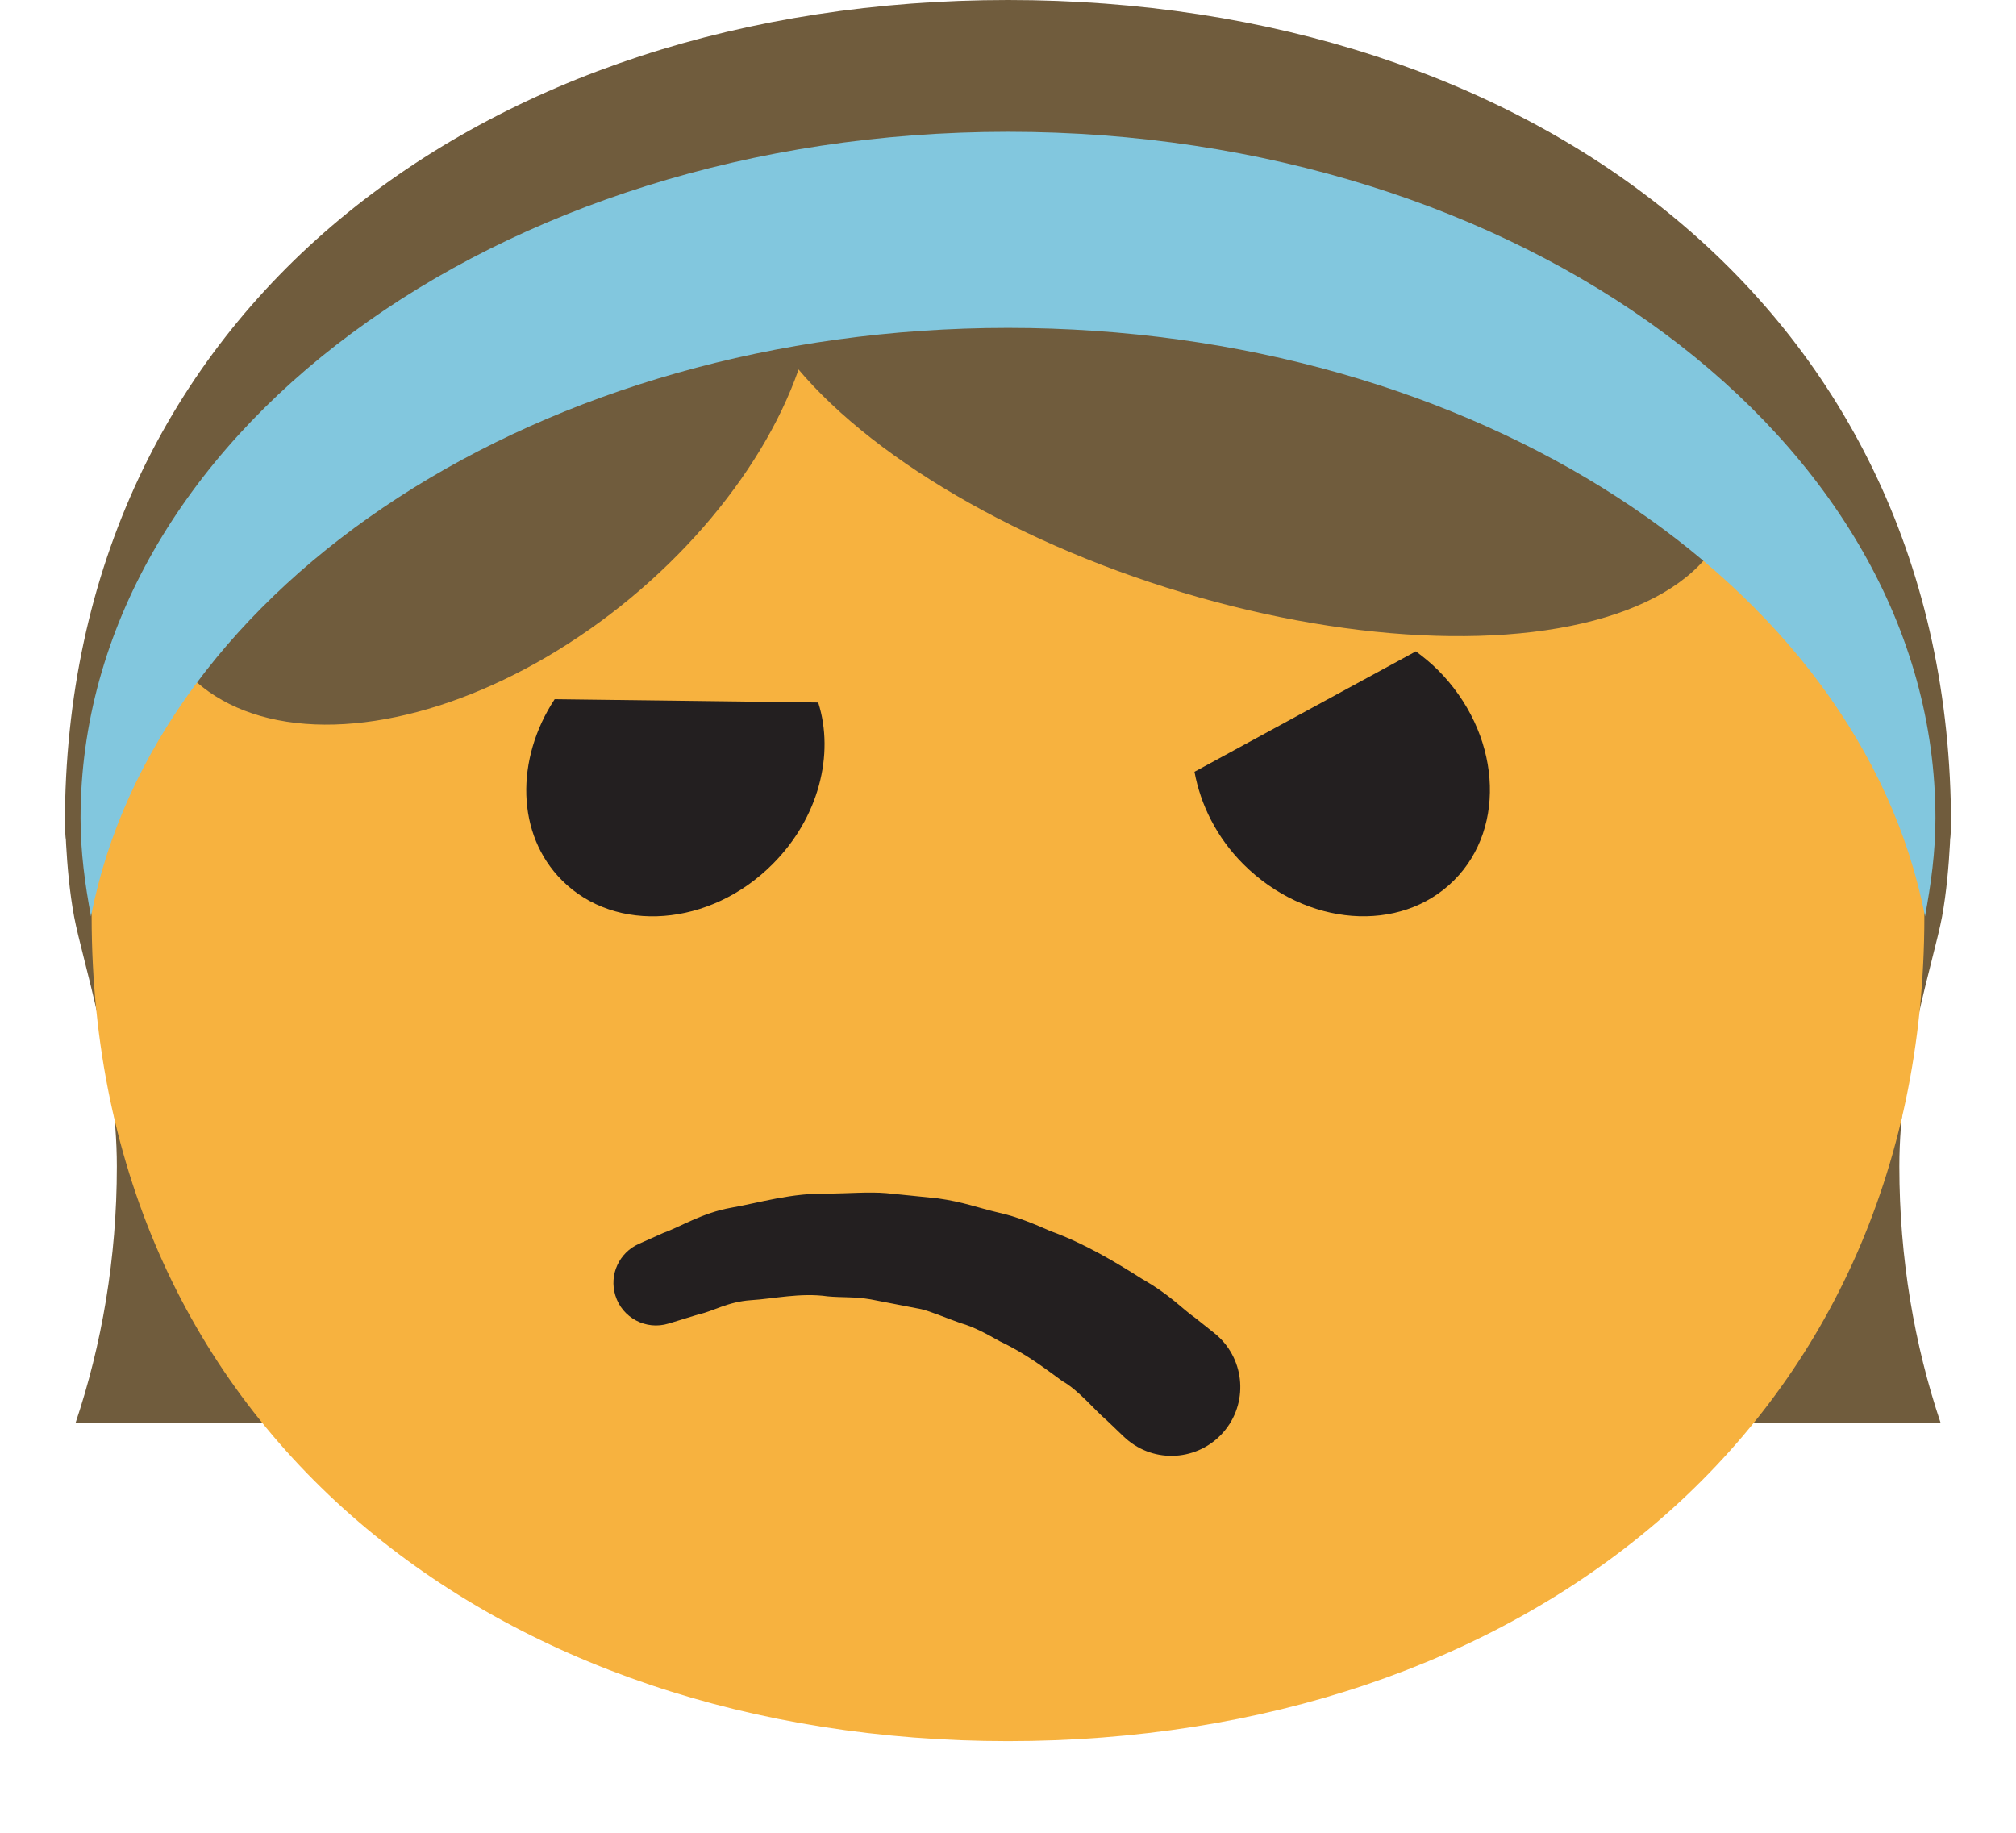 <?xml version="1.0" encoding="utf-8"?>
<!-- Generator: Adobe Illustrator 16.0.4, SVG Export Plug-In . SVG Version: 6.00 Build 0)  -->
<!DOCTYPE svg PUBLIC "-//W3C//DTD SVG 1.1//EN" "http://www.w3.org/Graphics/SVG/1.1/DTD/svg11.dtd">
<svg version="1.1" id=":mom-face:" xmlns="http://www.w3.org/2000/svg" xmlns:xlink="http://www.w3.org/1999/xlink" x="0px" y="0px"
	 width="22px" height="20px" viewBox="0 0 22 20" style="enable-background:new 0 0 22 20;" xml:space="preserve">
<path id="back_hair" style="fill:#705C3D;" d="M21.291,8.832h-13H6.709h-6c0,0,0,0.636,0.1,1.172
	c0.088,0.471,0.466,1.595,0.466,2.725c0,1.003-0.165,1.95-0.452,2.803h5.887h1.582h12.887c-0.287-0.853-0.452-1.8-0.452-2.803
	c0-1.13,0.378-2.254,0.466-2.725C21.291,9.468,21.291,8.832,21.291,8.832z"/>
<path id="yellow_head_1_" style="fill:#F7B23F;" d="M11,1C5.444,1,1,4.375,1,10c0,5.625,4.444,9,10,9c5.555,0,10-3.375,10-9
	C21,4.375,16.555,1,11,1z"/>
<g id="mouith">
</g>
<g id="sad_eyes">
</g>
<g id="Layer_5">
	<g>
		<path style="fill:#231F20;" d="M8.43,9.431c0.506-0.505,0.679-1.2,0.499-1.765L6.053,7.63c-0.431,0.655-0.42,1.477,0.08,1.977
			C6.718,10.193,7.749,10.114,8.43,9.431z"/>
		<path style="fill:#231F20;" d="M13.048,14.385c-0.15-0.104-0.267-0.247-0.585-0.429c-0.29-0.184-0.63-0.388-0.997-0.521
			c-0.182-0.079-0.369-0.16-0.579-0.205c-0.22-0.052-0.378-0.115-0.653-0.153c-0.188-0.02-0.376-0.038-0.561-0.057
			c-0.188-0.016-0.421,0.003-0.619,0.005c-0.415-0.011-0.769,0.101-1.08,0.155c-0.31,0.055-0.558,0.212-0.733,0.273
			c-0.173,0.077-0.271,0.121-0.271,0.121c-0.212,0.095-0.325,0.334-0.255,0.562c0.075,0.245,0.335,0.383,0.581,0.307l0.125-0.038
			c0,0,0.077-0.024,0.212-0.065c0.141-0.028,0.308-0.135,0.561-0.152c0.249-0.015,0.541-0.084,0.837-0.042
			c0.155,0.015,0.291,0.002,0.47,0.033c0.183,0.035,0.368,0.071,0.553,0.107c0.097,0.022,0.292,0.105,0.429,0.152
			c0.153,0.044,0.294,0.124,0.43,0.2c0.29,0.137,0.499,0.302,0.68,0.433c0.177,0.098,0.367,0.331,0.48,0.424
			c0.119,0.114,0.188,0.18,0.188,0.18c0.017,0.016,0.037,0.034,0.055,0.048c0.324,0.259,0.797,0.205,1.056-0.12
			c0.258-0.324,0.204-0.797-0.12-1.055C13.251,14.547,13.177,14.488,13.048,14.385z"/>
		<path style="fill:#231F20;" d="M15.451,7.108l-2.416,1.314c0.066,0.358,0.24,0.715,0.533,1.008
			c0.684,0.683,1.713,0.763,2.299,0.177s0.506-1.615-0.178-2.298C15.614,7.234,15.533,7.169,15.451,7.108z"/>
	</g>
</g>
<path id="hair" style="fill:#705C3D;" d="M11,1.519c4.939,0,9.062,3.482,10.058,8.124C21.198,9.468,21.291,9.248,21.291,9
	c0-5.625-4.574-9-10.291-9C5.282,0,0.708,3.375,0.708,9c0,0.248,0.093,0.467,0.233,0.642C1.938,5,6.06,1.519,11,1.519z"/>
<g id="bangs">
	
		<ellipse transform="matrix(0.638 0.77 -0.77 0.638 5.404 -2.391)" style="fill:#705C3D;" cx="5.246" cy="4.554" rx="2.563" ry="4.25"/>
	
		<ellipse transform="matrix(-0.302 0.953 -0.953 -0.302 21.364 -7.698)" style="fill:#705C3D;" cx="13.501" cy="3.974" rx="2.563" ry="5.617"/>
</g>
<path id="bow" style="fill:#82C7DE;" d="M11,3.578c5.099,0,9.304,2.792,10.007,6.422c0.066-0.351,0.114-0.706,0.114-1.07
	c0-4.138-4.532-7.492-10.121-7.492c-5.59,0-10.121,3.354-10.121,7.492c0,0.364,0.048,0.72,0.114,1.07
	C1.697,6.371,5.902,3.578,11,3.578z"/>
</svg>
